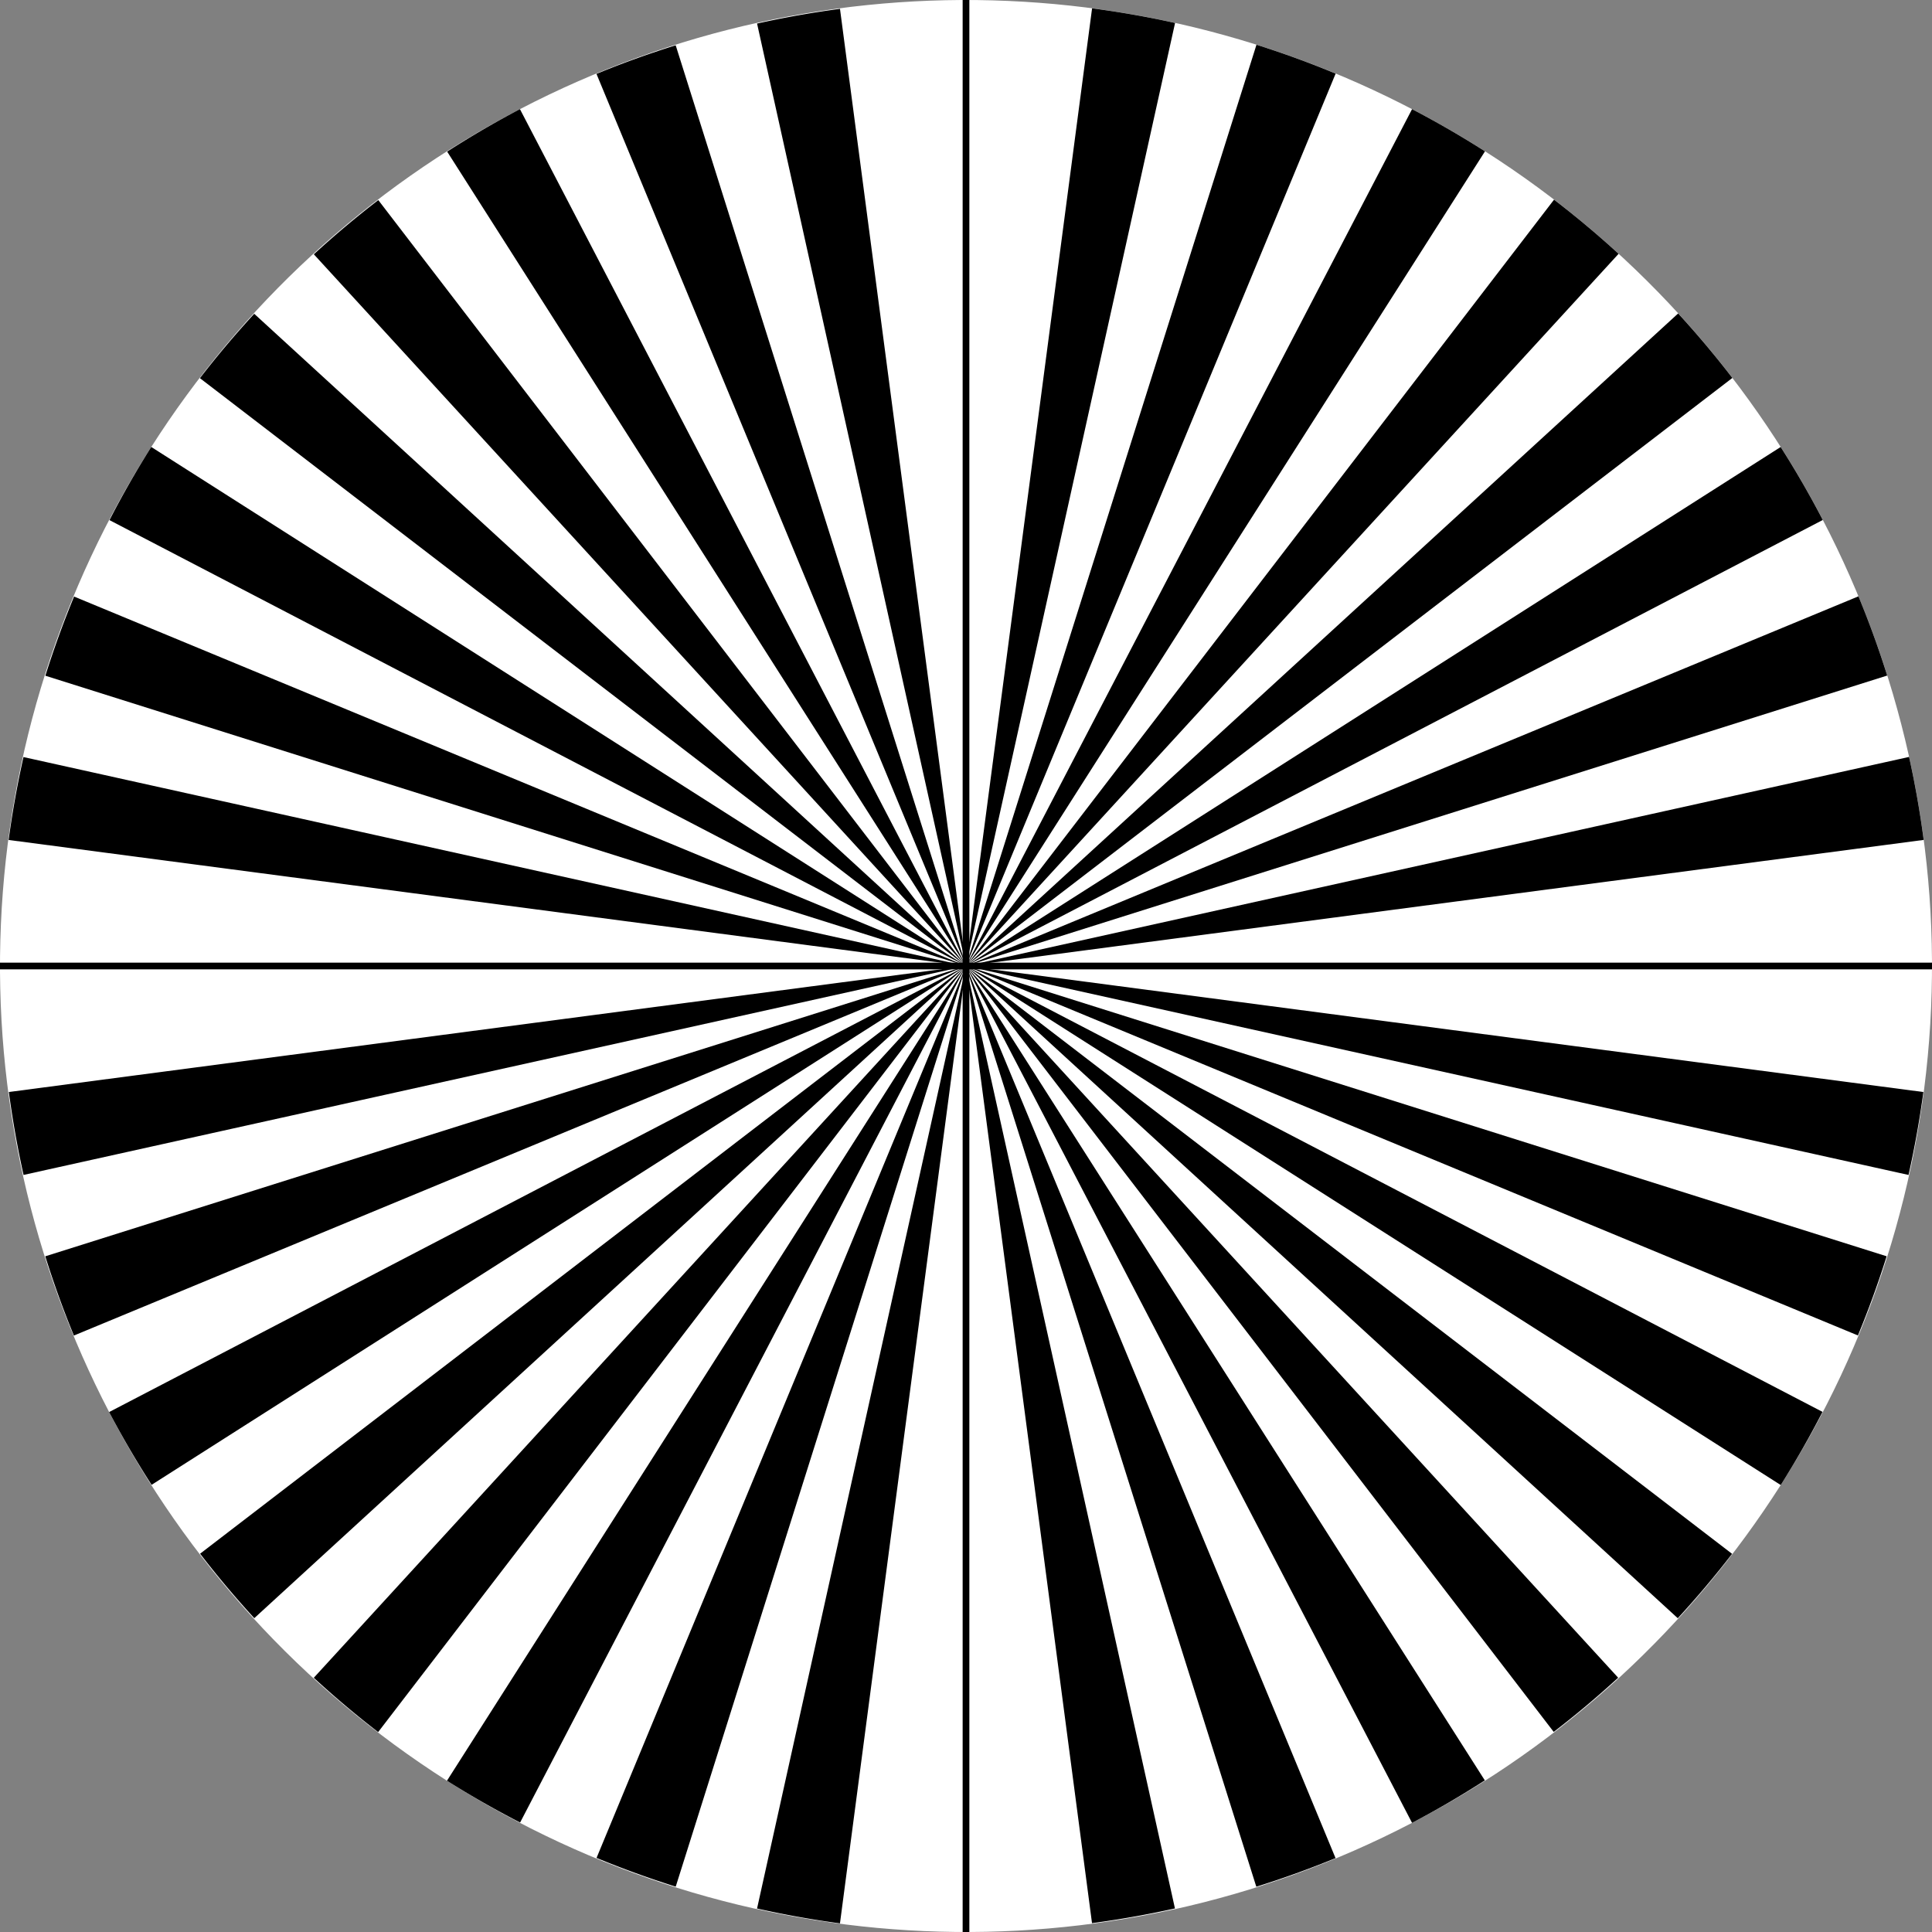 <?xml version="1.0" encoding="UTF-8" standalone="no"?>
<!-- Created with Inkscape (http://www.inkscape.org/) -->

<svg
   width="576"
   height="576"
   viewBox="0 0 152.4 152.4"
   version="1.1"
   id="svg5"
   inkscape:version="1.1.2 (0a00cf5339, 2022-02-04)"
   sodipodi:docname="focus-chart-crosshair-36.svg"
   xmlns:inkscape="http://www.inkscape.org/namespaces/inkscape"
   xmlns:sodipodi="http://sodipodi.sourceforge.net/DTD/sodipodi-0.dtd"
   xmlns="http://www.w3.org/2000/svg"
   xmlns:svg="http://www.w3.org/2000/svg">
  <rect x="0" y="0" width="152.4" height="152.4" fill="#808080" stroke="none"/>
  <sodipodi:namedview
     id="namedview7"
     pagecolor="#ffffff"
     bordercolor="#666666"
     borderopacity="1.0"
     inkscape:pageshadow="2"
     inkscape:pageopacity="0.0"
     inkscape:pagecheckerboard="0"
     inkscape:document-units="mm"
     showgrid="false"
     units="px"
     width="576px"
     inkscape:zoom="1"
     inkscape:cx="251.5"
     inkscape:cy="352.5"
     inkscape:window-width="1366"
     inkscape:window-height="707"
     inkscape:window-x="1680"
     inkscape:window-y="282"
     inkscape:window-maximized="1"
     inkscape:current-layer="layer1"
     inkscape:snap-smooth-nodes="true"
     inkscape:snap-intersection-paths="true"
     inkscape:object-paths="true"
     inkscape:snap-grids="true"
     inkscape:snap-page="true"
     inkscape:snap-object-midpoints="true"
     inkscape:snap-nodes="true">
    <inkscape:grid
       type="xygrid"
       id="grid824"
       spacingx="76.2"
       empspacing="2"
       spacingy="76.2" />
  </sodipodi:namedview>
  <defs
     id="defs2">
    <inkscape:path-effect
       effect="copy_rotate"
       starting_point="77.2,76.2"
       id="path-effect1109"
       is_visible="true"
       lpeversion="1"
       method="normal"
       num_copies="72"
       starting_angle="0"
       rotation_angle="60"
       gap="-0.01"
       origin="76.2,76.2"
       copies_to_360="true"
       mirror_copies="false"
       split_items="true" />
    <inkscape:path-effect
       effect="copy_rotate"
       starting_point="77.2,76.2"
       origin="76.2,76.2"
       id="path-effect1050"
       is_visible="true"
       lpeversion="1"
       method="normal"
       num_copies="6"
       starting_angle="0"
       rotation_angle="60"
       gap="-0.01"
       copies_to_360="true"
       mirror_copies="false"
       split_items="false" />
    <inkscape:path-effect
       effect="copy_rotate"
       starting_point="77.2,76.2"
       origin="76.2,76.2"
       id="path-effect962"
       is_visible="true"
       lpeversion="1"
       method="normal"
       num_copies="32"
       starting_angle="0"
       rotation_angle="60"
       gap="-0.01"
       copies_to_360="true"
       mirror_copies="false"
       split_items="true" />
  </defs>
  <g
     inkscape:label="Layer 1"
     inkscape:groupmode="layer"
     id="layer1">
    <circle
       style="fill:#ffffff;stroke-width:4.233;stroke-linecap:round;stroke-linejoin:round"
       id="path883"
       cx="79.451"
       cy="72.804"
       r="76.2"
       transform="rotate(2.5)" />
    <path
       id="rotated-2-path-effect1109"
       style="display:inline;fill:#000000;stroke:none;stroke-width:0.397px;stroke-linecap:butt;stroke-linejoin:miter;stroke-opacity:1"
       d="M 66.26,0.699 A 76.2,76.2 0 0 0 59.719,1.858 l 16.481,74.342 z" />
    <path
       id="rotated-4-path-effect1109"
       style="display:inline;fill:#000000;stroke:none;stroke-width:0.397px;stroke-linecap:butt;stroke-linejoin:miter;stroke-opacity:1"
       d="M 53.3,3.572 A 76.2,76.2 0 0 0 47.051,5.828 L 76.2,76.2 Z" />
    <path
       id="rotated-6-path-effect1109"
       style="display:inline;fill:#000000;stroke:none;stroke-width:0.397px;stroke-linecap:butt;stroke-linejoin:miter;stroke-opacity:1"
       d="M 41.015,8.61 A 76.2,76.2 0 0 0 35.273,11.959 L 76.2,76.2 Z" />
    <path
       id="rotated-8-path-effect1109"
       style="display:inline;fill:#000000;stroke:none;stroke-width:0.397px;stroke-linecap:butt;stroke-linejoin:miter;stroke-opacity:1"
       d="m 29.841,15.784 a 76.2,76.2 0 0 0 -5.085,4.275 l 51.444,56.141 z" />
    <path
       id="rotated-10-path-effect1109"
       style="display:inline;fill:#000000;stroke:none;stroke-width:0.397px;stroke-linecap:butt;stroke-linejoin:miter;stroke-opacity:1"
       d="m 20.054,24.752 a 76.2,76.2 0 0 0 -4.284,5.078 l 60.43,46.37 z" />
    <path
       id="rotated-12-path-effect1109"
       style="display:inline;fill:#000000;stroke:none;stroke-width:0.397px;stroke-linecap:butt;stroke-linejoin:miter;stroke-opacity:1"
       d="M 11.933,35.258 A 76.2,76.2 0 0 0 8.636,41.028 L 76.2,76.2 Z" />
    <path
       id="rotated-14-path-effect1109"
       style="display:inline;fill:#000000;stroke:none;stroke-width:0.397px;stroke-linecap:butt;stroke-linejoin:miter;stroke-opacity:1"
       d="M 5.844,47.057 A 76.2,76.2 0 0 0 3.578,53.302 l 72.622,22.898 z" />
    <path
       id="rotated-16-path-effect1109"
       style="display:inline;fill:#000000;stroke:none;stroke-width:0.397px;stroke-linecap:butt;stroke-linejoin:miter;stroke-opacity:1"
       d="M 1.852,59.718 A 76.2,76.2 0 0 0 0.681,66.258 L 76.2,76.2 Z" />
    <path
       id="rotated-20-path-effect1109"
       style="display:inline;fill:#000000;stroke:none;stroke-width:0.397px;stroke-linecap:butt;stroke-linejoin:miter;stroke-opacity:1"
       d="M 76.2,76.2 0.699,86.14 A 76.2,76.2 0 0 0 1.858,92.681 Z" />
    <path
       id="rotated-22-path-effect1109"
       style="display:inline;fill:#000000;stroke:none;stroke-width:0.397px;stroke-linecap:butt;stroke-linejoin:miter;stroke-opacity:1"
       d="M 76.2,76.2 3.572,99.1 a 76.2,76.2 0 0 0 2.256,6.25 z" />
    <path
       id="rotated-24-path-effect1109"
       style="display:inline;fill:#000000;stroke:none;stroke-width:0.397px;stroke-linecap:butt;stroke-linejoin:miter;stroke-opacity:1"
       d="M 76.2,76.2 8.61,111.385 a 76.2,76.2 0 0 0 3.349,5.741 z" />
    <path
       id="rotated-26-path-effect1109"
       style="display:inline;fill:#000000;stroke:none;stroke-width:0.397px;stroke-linecap:butt;stroke-linejoin:miter;stroke-opacity:1"
       d="M 76.2,76.2 15.784,122.559 a 76.2,76.2 0 0 0 4.275,5.085 z" />
    <path
       id="rotated-28-path-effect1109"
       style="display:inline;fill:#000000;stroke:none;stroke-width:0.397px;stroke-linecap:butt;stroke-linejoin:miter;stroke-opacity:1"
       d="M 76.2,76.2 24.752,132.346 a 76.2,76.2 0 0 0 5.078,4.284 z" />
    <path
       id="rotated-30-path-effect1109"
       style="display:inline;fill:#000000;stroke:none;stroke-width:0.397px;stroke-linecap:butt;stroke-linejoin:miter;stroke-opacity:1"
       d="M 76.2,76.2 35.258,140.467 a 76.2,76.2 0 0 0 5.77,3.297 z" />
    <path
       id="rotated-32-path-effect1109"
       style="display:inline;fill:#000000;stroke:none;stroke-width:0.397px;stroke-linecap:butt;stroke-linejoin:miter;stroke-opacity:1"
       d="M 76.2,76.2 47.057,146.556 a 76.2,76.2 0 0 0 6.245,2.267 z" />
    <path
       id="rotated-34-path-effect1109"
       style="display:inline;fill:#000000;stroke:none;stroke-width:0.397px;stroke-linecap:butt;stroke-linejoin:miter;stroke-opacity:1"
       d="M 76.2,76.2 59.718,150.548 a 76.2,76.2 0 0 0 6.54,1.171 z" />
    <path
       id="rotated-38-path-effect1109"
       style="display:inline;fill:#000000;stroke:none;stroke-width:0.397px;stroke-linecap:butt;stroke-linejoin:miter;stroke-opacity:1"
       d="m 76.2,76.2 9.94,75.501 a 76.2,76.2 0 0 0 6.542,-1.16 z" />
    <path
       id="rotated-40-path-effect1109"
       style="display:inline;fill:#000000;stroke:none;stroke-width:0.397px;stroke-linecap:butt;stroke-linejoin:miter;stroke-opacity:1"
       d="m 76.2,76.2 22.9,72.628 a 76.2,76.2 0 0 0 6.25,-2.256 z" />
    <path
       id="rotated-42-path-effect1109"
       style="display:inline;fill:#000000;stroke:none;stroke-width:0.397px;stroke-linecap:butt;stroke-linejoin:miter;stroke-opacity:1"
       d="m 76.2,76.2 35.185,67.59 a 76.2,76.2 0 0 0 5.741,-3.349 z" />
    <path
       id="rotated-44-path-effect1109"
       style="display:inline;fill:#000000;stroke:none;stroke-width:0.397px;stroke-linecap:butt;stroke-linejoin:miter;stroke-opacity:1"
       d="m 76.2,76.2 46.359,60.416 a 76.2,76.2 0 0 0 5.085,-4.275 z" />
    <path
       id="rotated-46-path-effect1109"
       style="display:inline;fill:#000000;stroke:none;stroke-width:0.397px;stroke-linecap:butt;stroke-linejoin:miter;stroke-opacity:1"
       d="M 76.2,76.2 132.346,127.648 a 76.2,76.2 0 0 0 4.284,-5.078 z" />
    <path
       id="rotated-48-path-effect1109"
       style="display:inline;fill:#000000;stroke:none;stroke-width:0.397px;stroke-linecap:butt;stroke-linejoin:miter;stroke-opacity:1"
       d="m 76.2,76.2 64.267,40.942 a 76.2,76.2 0 0 0 3.297,-5.77 z" />
    <path
       id="rotated-50-path-effect1109"
       style="display:inline;fill:#000000;stroke:none;stroke-width:0.397px;stroke-linecap:butt;stroke-linejoin:miter;stroke-opacity:1"
       d="m 76.2,76.2 70.356,29.143 a 76.2,76.2 0 0 0 2.267,-6.245 z" />
    <path
       id="rotated-52-path-effect1109"
       style="display:inline;fill:#000000;stroke:none;stroke-width:0.397px;stroke-linecap:butt;stroke-linejoin:miter;stroke-opacity:1"
       d="m 76.2,76.2 74.348,16.482 a 76.2,76.2 0 0 0 1.171,-6.54 z" />
    <path
       id="rotated-56-path-effect1109"
       style="display:inline;fill:#000000;stroke:none;stroke-width:0.397px;stroke-linecap:butt;stroke-linejoin:miter;stroke-opacity:1"
       d="M 150.59,59.708 76.2,76.2 151.744,66.254 a 76.2,76.2 0 0 0 -1.153,-6.547 z" />
    <path
       id="rotated-58-path-effect1109"
       style="display:inline;fill:#000000;stroke:none;stroke-width:0.397px;stroke-linecap:butt;stroke-linejoin:miter;stroke-opacity:1"
       d="M 146.598,47.04 76.2,76.2 148.867,53.288 a 76.2,76.2 0 0 0 -2.269,-6.248 z" />
    <path
       id="rotated-60-path-effect1109"
       style="display:inline;fill:#000000;stroke:none;stroke-width:0.397px;stroke-linecap:butt;stroke-linejoin:miter;stroke-opacity:1"
       d="M 140.462,35.26 76.2,76.2 143.785,41.017 a 76.2,76.2 0 0 0 -3.323,-5.757 z" />
    <path
       id="rotated-62-path-effect1109"
       style="display:inline;fill:#000000;stroke:none;stroke-width:0.397px;stroke-linecap:butt;stroke-linejoin:miter;stroke-opacity:1"
       d="M 132.376,24.725 76.2,76.2 136.651,29.814 a 76.2,76.2 0 0 0 -4.276,-5.089 z" />
    <path
       id="rotated-64-path-effect1109"
       style="display:inline;fill:#000000;stroke:none;stroke-width:0.397px;stroke-linecap:butt;stroke-linejoin:miter;stroke-opacity:1"
       d="M 122.585,15.75 76.2,76.2 127.678,20.021 a 76.2,76.2 0 0 0 -5.094,-4.271 z" />
    <path
       id="rotated-66-path-effect1109"
       style="display:inline;fill:#000000;stroke:none;stroke-width:0.397px;stroke-linecap:butt;stroke-linejoin:miter;stroke-opacity:1"
       d="M 111.385,8.611 76.2,76.2 117.139,11.938 a 76.2,76.2 0 0 0 -5.755,-3.327 z" />
    <path
       id="rotated-68-path-effect1109"
       style="display:inline;fill:#000000;stroke:none;stroke-width:0.397px;stroke-linecap:butt;stroke-linejoin:miter;stroke-opacity:1"
       d="M 99.113,3.53 76.2,76.2 105.358,5.806 A 76.2,76.2 0 0 0 99.113,3.53 Z" />
    <path
       id="rotated-70-path-effect1109"
       style="display:inline;fill:#000000;stroke:none;stroke-width:0.397px;stroke-linecap:butt;stroke-linejoin:miter;stroke-opacity:1"
       d="M 86.145,0.658 76.2,76.2 92.692,1.811 A 76.2,76.2 0 0 0 86.145,0.658 Z" />
    <path
       style="fill:none;stroke:#000000;stroke-width:0.529;stroke-linecap:butt;stroke-linejoin:miter;stroke-miterlimit:4;stroke-dasharray:none;stroke-opacity:1"
       d="M 0,76.2 H 152.4"
       id="path1215" />
    <path
       style="fill:none;stroke:#000000;stroke-width:0.529;stroke-linecap:butt;stroke-linejoin:miter;stroke-miterlimit:4;stroke-dasharray:none;stroke-opacity:1"
       d="M 76.2,0 V 152.4"
       id="path1217" />
  </g>
</svg>
